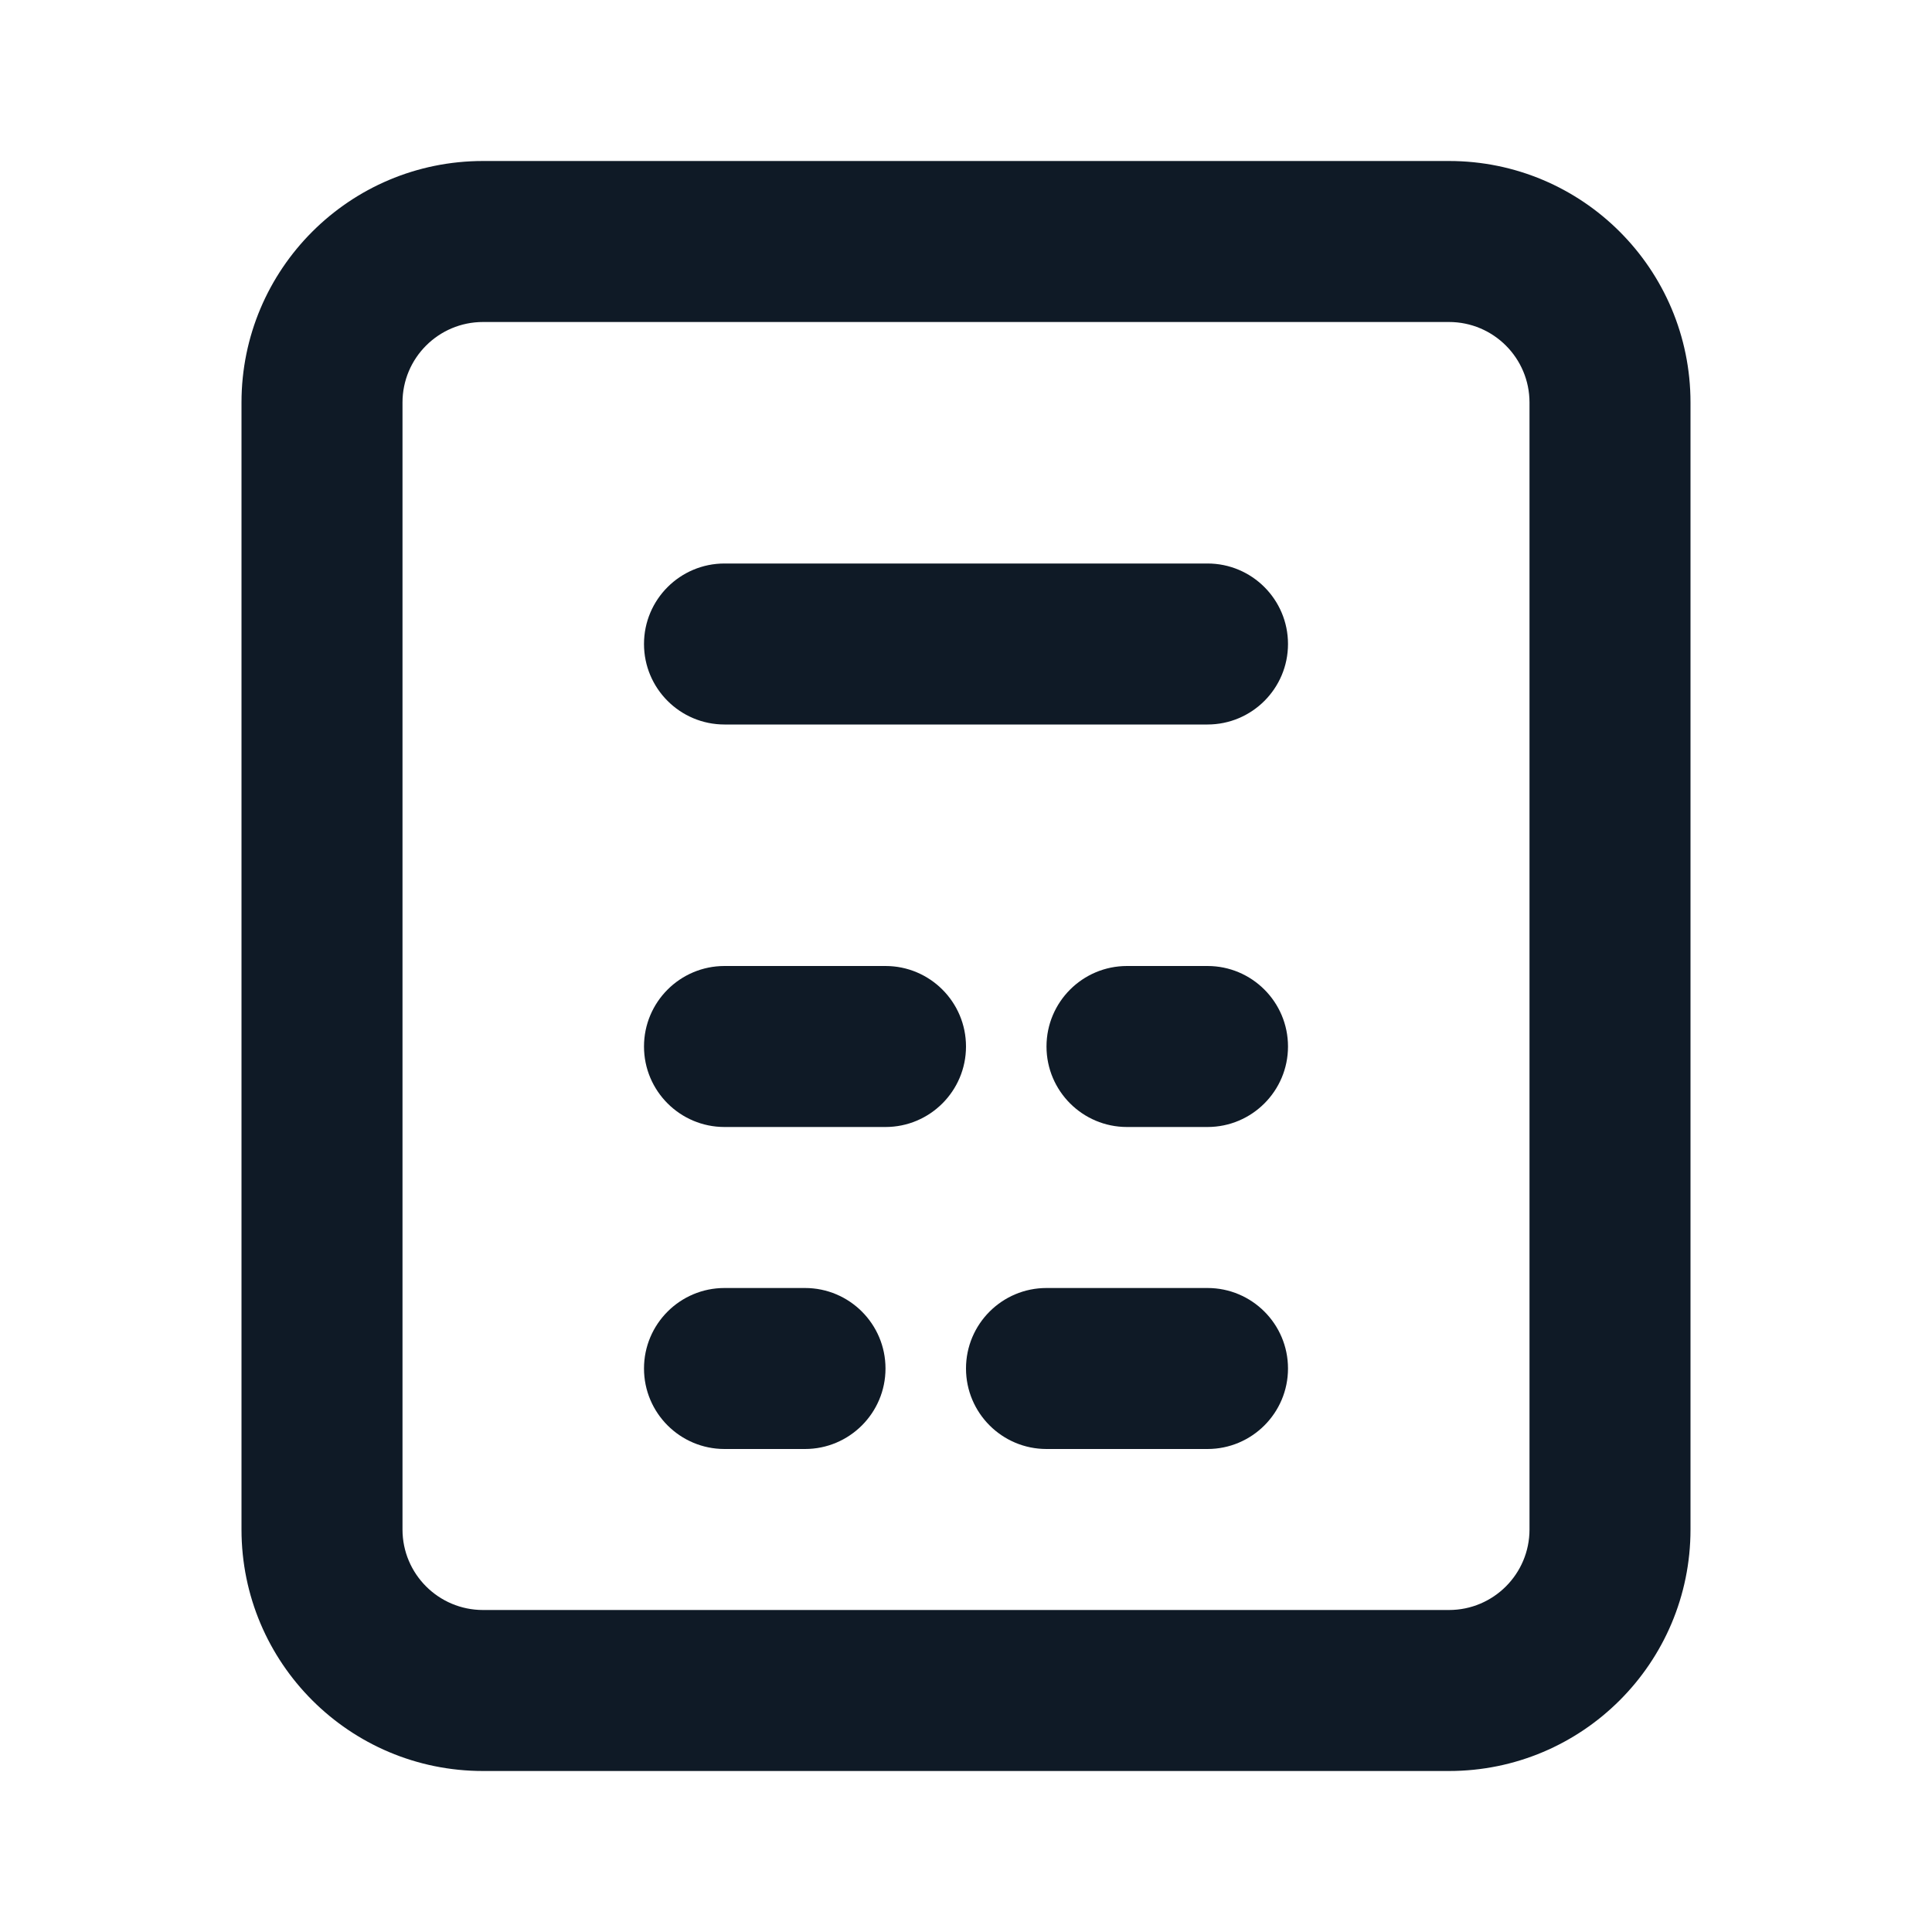 <svg width="24" height="24" viewBox="0 0 24 24" fill="none" xmlns="http://www.w3.org/2000/svg">
<path fill-rule="evenodd" clip-rule="evenodd" d="M6 2C4.343 2 3 3.343 3 5V19C3 20.657 4.343 22 6 22H18C19.657 22 21 20.657 21 19V5C21 3.343 19.657 2 18 2H6ZM5 5C5 4.448 5.448 4 6 4H18C18.552 4 19 4.448 19 5V19C19 19.552 18.552 20 18 20H6C5.448 20 5 19.552 5 19V5ZM8 8C8 7.448 8.448 7 9 7H15C15.552 7 16 7.448 16 8C16 8.552 15.552 9 15 9H9C8.448 9 8 8.552 8 8ZM9 12C8.448 12 8 12.448 8 13C8 13.552 8.448 14 9 14H11C11.552 14 12 13.552 12 13C12 12.448 11.552 12 11 12H9ZM14 12C13.448 12 13 12.448 13 13C13 13.552 13.448 14 14 14H15C15.552 14 16 13.552 16 13C16 12.448 15.552 12 15 12H14ZM9 16C8.448 16 8 16.448 8 17C8 17.552 8.448 18 9 18H10C10.552 18 11 17.552 11 17C11 16.448 10.552 16 10 16H9ZM12 17C12 16.448 12.448 16 13 16H15C15.552 16 16 16.448 16 17C16 17.552 15.552 18 15 18H13C12.448 18 12 17.552 12 17Z" fill="#0F1A26"/>
</svg>
